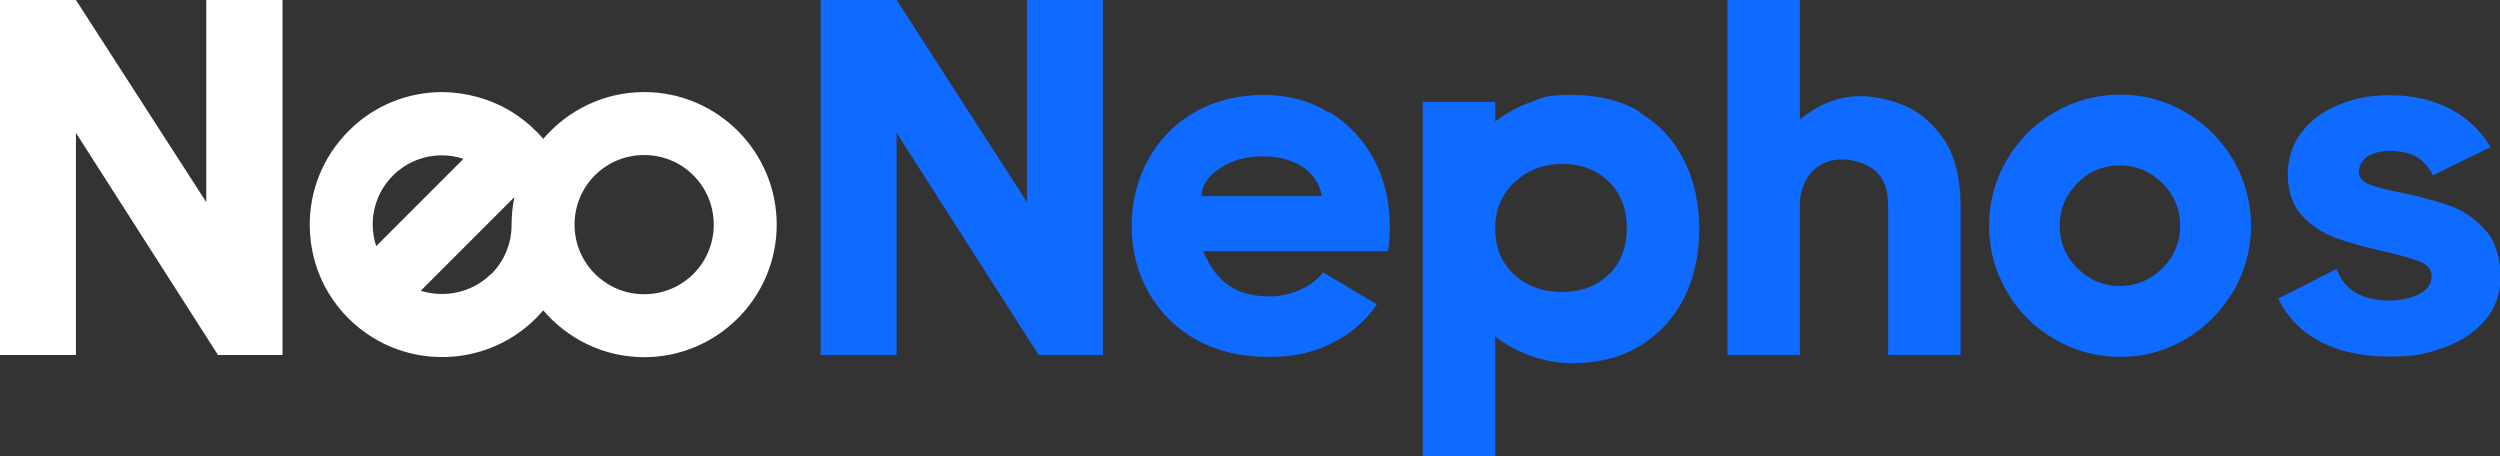 <?xml version='1.0' encoding='UTF-8'?><svg id='Layer_1' xmlns='http://www.w3.org/2000/svg' width='790.2' height='144.2' version='1.1' viewBox='0 0 790.2 144.2'><rect x="0" y="0" width="790.2" height="144.2" fill="#333333" stroke="none"/><!-- Generator: Adobe Illustrator 29.3.1, SVG Export Plug-In . SVG Version: 2.1.0 Build 151) --><defs><style> .st0 { fill: #fff; } .st1 { fill: #0f6bff; } </style></defs><path class='st0' d='M203.6,29.1c-12.8,0-24.2,5.8-31.9,14.8-.7-.9-1.5-1.7-2.3-2.5-2.4-2.4-5.1-4.5-7.9-6.2-6.6-4-14.2-6-21.7-6.1,0,0,0,0,0,0-10.7,0-21.5,4.1-29.6,12.3-8.2,8.2-12.3,18.9-12.3,29.6,0,7.5,2,15.1,6,21.7,1.7,2.8,3.8,5.5,6.2,7.9,2.4,2.4,5.1,4.5,7.9,6.2,16.1,9.8,37.5,7.7,51.4-6.2.8-.8,1.6-1.7,2.3-2.5,7.7,9,19.1,14.8,31.9,14.8,23.1,0,41.9-18.8,41.9-41.9s-18.8-41.9-41.9-41.9ZM117.8,71c0-5.6,2.1-11.2,6.4-15.5,4.3-4.3,9.9-6.4,15.5-6.4,0,0,0,0,0,0,2.3,0,4.6.4,6.8,1.1l-17.3,17.3-10.3,10.3c-.7-2.2-1.1-4.5-1.1-6.8ZM155.3,86.5c-6,6-14.7,7.8-22.3,5.4l10.7-10.7,16.9-16.9,2-2c-.6,2.8-.9,5.8-.9,8.8,0,5.6-2.1,11.2-6.4,15.5ZM203.6,93c-12.1,0-22-9.8-22-22s9.8-22,22-22,22,9.8,22,22-9.8,22-22,22Z'/><polygon class='st0' points='65.2 63.9 24 0 0 0 0 112.2 24 112.2 24 42 68.9 112.2 89.3 112.2 89.3 0 65.2 0 65.2 63.9'/><polygon class='st1' points='324.6 63.9 283.4 0 259.4 0 259.4 112.2 283.4 112.2 283.4 42 328.3 112.2 348.6 112.2 348.6 0 324.6 0 324.6 63.9'/><path class='st1' d='M419.9,35.5c-6-3.7-12.9-5.5-20.6-5.5s-15.3,1.8-21.6,5.4c-6.3,3.6-11.2,8.6-14.7,14.9-3.5,6.3-5.3,13.4-5.3,21.1s1.8,14.8,5.4,21.1c3.6,6.3,8.6,11.3,15.1,14.9,6.5,3.6,14,5.4,22.6,5.4s14.3-1.4,20.1-4.3c5.8-2.8,10.6-6.9,14.3-12.3l-17-10.1c-1.8,2.3-4.2,4.2-7.3,5.5-3.1,1.4-6.3,2.1-9.5,2.1-5.4,0-9.7-1.2-13.1-3.5-3.4-2.4-6-6-8-10.8h58.4c.4-2.4.6-5.1.6-8,0-7.7-1.7-14.7-5-21-3.4-6.3-8.1-11.3-14.1-15ZM379.7,62c.2-3.5,2.2-6.4,6-8.9,3.8-2.5,8.3-3.7,13.4-3.7s9.1,1.1,12.5,3.3c3.4,2.2,5.5,5.3,6.2,9.3h-38.2Z'/><path class='st1' d='M518.4,35.4c-6-3.6-13.2-5.4-21.6-5.4s-8.6.7-12.7,2.2c-4.1,1.4-7.9,3.5-11.5,6.2v-6.2h-22.9v112.2h22.9v-38c3.5,2.7,7.4,4.7,11.5,6.2,4.2,1.4,8.4,2.2,12.7,2.2,8.3,0,15.5-1.8,21.6-5.5,6-3.7,10.7-8.7,13.9-15.1,3.2-6.4,4.8-13.7,4.8-21.8s-1.6-15.4-4.8-21.7c-3.2-6.4-7.8-11.4-13.9-15ZM508.4,86.8c-3.8,3.7-8.7,5.5-14.7,5.5s-11.1-1.8-15.1-5.5c-4-3.7-6-8.5-6-14.5s2-10.9,6.1-14.7c4.1-3.8,9.1-5.8,15.1-5.8s10.9,1.9,14.7,5.6c3.8,3.7,5.7,8.7,5.7,14.7s-1.9,11-5.7,14.7Z'/><path class='st1' d='M602,33.4c-4.8-2-9.4-3-14-3-6.8,0-13.2,2.5-19.1,7.4V0h-22.9v112.2h22.9v-49c.6-4.4,2.2-7.6,4.6-9.7,2.5-2.1,5.3-3.1,8.7-3.1s7.4,1.1,10.3,3.4c2.9,2.3,4.3,6,4.3,11.1v47.3h22.9v-47.9c-.1-8.5-1.9-15.3-5.4-20.4-3.5-5-7.6-8.5-12.3-10.5Z'/><path class='st1' d='M690.8,35.5c-6.3-3.7-13.2-5.6-20.6-5.6s-14.5,1.9-20.8,5.6c-6.3,3.7-11.4,8.7-15.1,15.1-3.7,6.3-5.6,13.3-5.6,20.8s1.9,14.3,5.6,20.7c3.7,6.4,8.7,11.4,15.1,15.1,6.3,3.7,13.3,5.6,20.8,5.6s14.3-1.9,20.6-5.6c6.3-3.7,11.3-8.8,15.1-15.1,3.7-6.4,5.6-13.3,5.6-20.7s-1.9-14.5-5.6-20.8c-3.7-6.3-8.7-11.3-15.1-15.1ZM683.5,84.8c-3.8,3.7-8.3,5.6-13.5,5.6s-9.7-1.9-13.4-5.6c-3.7-3.7-5.6-8.2-5.6-13.4s1.9-9.7,5.6-13.5c3.7-3.8,8.2-5.6,13.4-5.6s9.7,1.9,13.5,5.6c3.8,3.8,5.6,8.3,5.6,13.5s-1.9,9.7-5.6,13.4Z'/><path class='st1' d='M785.5,72.7c-3.1-3.5-6.7-6-10.7-7.5-4.1-1.5-9.2-2.9-15.4-4.2-4.8-.9-8.3-1.9-10.5-2.7-2.2-.9-3.3-2.2-3.3-4s.9-3.6,2.7-4.8c1.8-1.2,4.2-1.8,7.2-1.8s6.2.6,8.4,1.9c2.1,1.3,3.8,3.2,5.1,5.8l18.2-8.9c-3.1-5.3-7.5-9.4-13-12.2-5.5-2.8-11.8-4.2-18.7-4.2s-11.3,1-16.2,3c-5,2-8.9,4.9-11.8,8.7-2.9,3.8-4.4,8.3-4.4,13.4s1.5,9.6,4.4,12.8c2.9,3.2,6.4,5.5,10.5,7.1,4.1,1.5,9.2,3,15.2,4.3,5.3,1.2,9.2,2.3,11.7,3.3,2.5,1,3.7,2.6,3.7,4.7s-1.3,4.3-4,5.6c-2.7,1.3-5.8,2-9.3,2-8.7,0-14.3-3.3-16.8-10l-18.4,9.4c3,6.1,7.5,10.6,13.5,13.7,6,3.1,13.2,4.6,21.7,4.6s11.9-1,17.3-2.9c5.3-1.9,9.6-4.8,12.9-8.6,3.2-3.8,4.9-8.4,4.9-13.7s-1.5-11-4.6-14.5Z'/></svg>